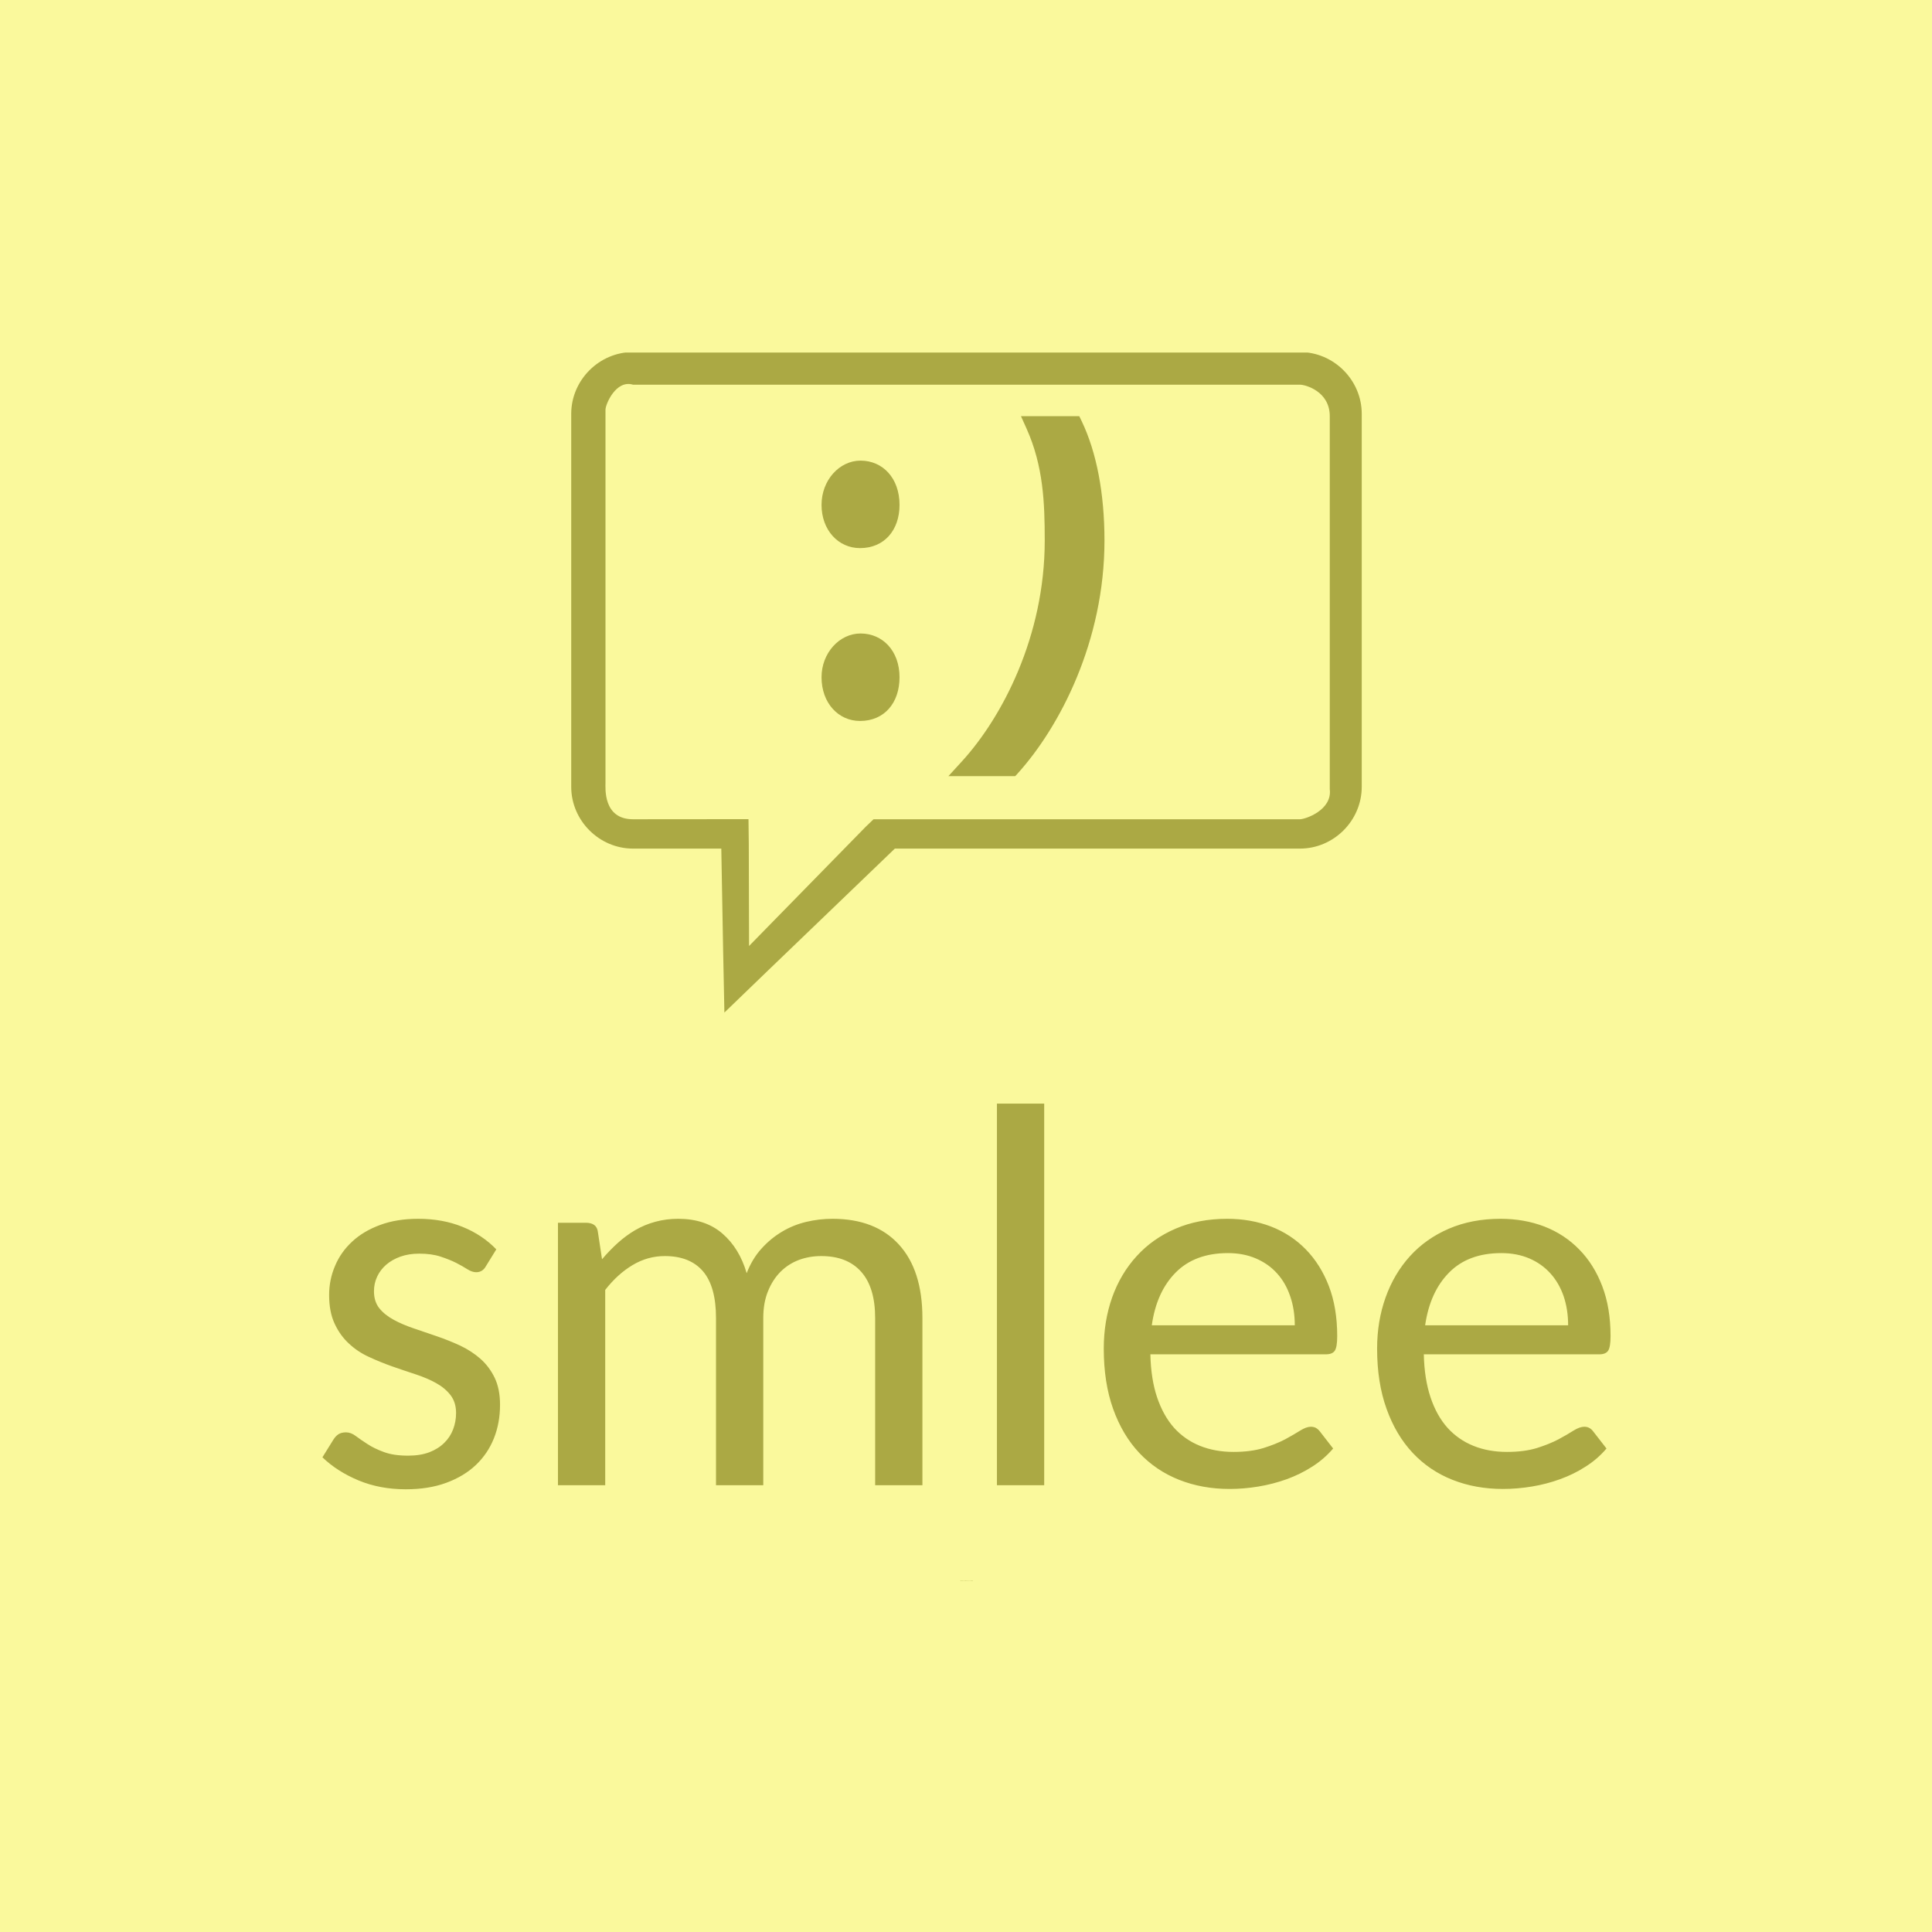 <svg xmlns="http://www.w3.org/2000/svg" version="1.1" xmlns:xlink="http://www.w3.org/1999/xlink" xmlns:svgjs="http://svgjs.dev/svgjs" width="1500" height="1500" viewBox="0 0 1500 1500"><rect width="1500" height="1500" fill="#faf99c"></rect><g transform="matrix(0.667,0,0,0.667,250.128,273.719)"><svg viewBox="0 0 259 247" data-background-color="#faf99c" preserveAspectRatio="xMidYMid meet" height="1430" width="1500" xmlns="http://www.w3.org/2000/svg" xmlns:xlink="http://www.w3.org/1999/xlink"><g id="tight-bounds" transform="matrix(1,0,0,1,-0.033,-0.1)"><svg viewBox="0 0 259.066 247.2" height="247.2" width="259.066"><g><svg viewBox="0 0 395.52 377.404" height="247.2" width="259.066"><g transform="matrix(1,0,0,1,0,230.697)"><svg viewBox="0 0 395.52 146.707" height="146.707" width="395.52"><g id="textblocktransform"><svg viewBox="0 0 395.52 146.707" height="146.707" width="395.52" id="textblock"><g><svg viewBox="0 0 395.52 118.384" height="118.384" width="395.52"><g transform="matrix(1,0,0,1,0,0)"><svg width="395.52" viewBox="1.71 -34.72 117.2 35.09" height="118.384" data-palette-color="#aba944"><g class="wordmark-text-0" data-fill-palette-color="primary" id="text-0"><path d="M17.53-21.46L16.58-19.92Q16.28-19.38 15.7-19.38L15.7-19.38Q15.33-19.38 14.9-19.65 14.48-19.92 13.88-20.23 13.28-20.53 12.46-20.8 11.65-21.07 10.52-21.07L10.52-21.07Q9.57-21.07 8.81-20.8 8.06-20.53 7.52-20.07 6.98-19.6 6.69-18.98 6.4-18.36 6.4-17.65L6.4-17.65Q6.4-16.72 6.88-16.11 7.37-15.5 8.18-15.06 8.98-14.62 10.02-14.27 11.06-13.92 12.13-13.55 13.21-13.18 14.25-12.7 15.28-12.21 16.09-11.5 16.89-10.79 17.38-9.78 17.87-8.76 17.87-7.32L17.87-7.32Q17.87-5.66 17.31-4.26 16.75-2.86 15.66-1.83 14.58-0.81 12.98-0.22 11.38 0.37 9.3 0.37L9.3 0.37Q6.93 0.37 4.99-0.44 3.05-1.25 1.71-2.54L1.71-2.54 2.71-4.15Q2.91-4.47 3.17-4.64 3.44-4.81 3.86-4.81L3.86-4.81Q4.3-4.81 4.74-4.48 5.18-4.15 5.8-3.75 6.42-3.34 7.3-3.02 8.18-2.69 9.5-2.69L9.5-2.69Q10.62-2.69 11.44-3 12.26-3.32 12.79-3.85 13.33-4.37 13.6-5.08 13.87-5.79 13.87-6.57L13.87-6.57Q13.87-7.54 13.37-8.19 12.87-8.84 12.06-9.29 11.25-9.74 10.22-10.08 9.18-10.42 8.09-10.8 7.01-11.18 5.97-11.66 4.93-12.13 4.13-12.88 3.32-13.62 2.82-14.7 2.32-15.77 2.32-17.31L2.32-17.31Q2.32-18.7 2.86-19.96 3.39-21.22 4.42-22.17 5.44-23.12 6.96-23.68 8.47-24.24 10.42-24.24L10.42-24.24Q12.65-24.24 14.45-23.51 16.26-22.78 17.53-21.46L17.53-21.46ZM27.44 0L23.14 0 23.14-23.88 25.68-23.88Q26.17-23.88 26.45-23.67 26.73-23.46 26.78-23L26.78-23 27.15-20.56Q27.83-21.36 28.57-22.03 29.32-22.71 30.17-23.21 31.03-23.71 32-23.97 32.98-24.24 34.08-24.24L34.08-24.24Q36.55-24.24 38.1-22.9 39.65-21.56 40.31-19.29L40.31-19.29Q40.82-20.61 41.66-21.53 42.5-22.46 43.53-23.07 44.55-23.68 45.73-23.96 46.9-24.24 48.12-24.24L48.12-24.24Q52.02-24.24 54.16-21.9 56.3-19.56 56.3-15.21L56.3-15.21 56.3 0 52 0 52-15.21Q52-17.99 50.73-19.42 49.46-20.85 47.09-20.85L47.09-20.85Q46.02-20.85 45.07-20.5 44.11-20.14 43.39-19.42 42.67-18.7 42.25-17.65 41.82-16.6 41.82-15.21L41.82-15.21 41.82 0 37.52 0 37.52-15.21Q37.52-18.07 36.34-19.46 35.15-20.85 32.86-20.85L32.86-20.85Q31.3-20.85 29.93-20.03 28.56-19.21 27.44-17.77L27.44-17.77 27.44 0ZM63.08-34.72L67.38-34.72 67.38 0 63.08 0 63.08-34.72ZM84.03-24.24L84.03-24.24Q86.17-24.24 88.01-23.54 89.84-22.83 91.18-21.46 92.52-20.09 93.28-18.12 94.04-16.14 94.04-13.57L94.04-13.57Q94.04-12.57 93.82-12.24 93.6-11.91 93.01-11.91L93.01-11.91 77.04-11.91Q77.09-9.67 77.65-8 78.22-6.32 79.2-5.22 80.19-4.13 81.56-3.58 82.93-3.03 84.61-3.03L84.61-3.03Q86.17-3.03 87.32-3.38 88.47-3.74 89.29-4.17 90.1-4.61 90.67-4.97 91.23-5.32 91.64-5.32L91.64-5.32Q91.91-5.32 92.11-5.21 92.3-5.1 92.45-4.91L92.45-4.91 93.67-3.34Q92.86-2.39 91.78-1.7 90.69-1 89.45-0.55 88.2-0.1 86.87 0.12 85.54 0.34 84.25 0.34L84.25 0.34Q81.76 0.34 79.66-0.49 77.56-1.32 76.03-2.94 74.5-4.57 73.65-6.95 72.8-9.33 72.8-12.43L72.8-12.43Q72.8-14.92 73.56-17.08 74.33-19.24 75.79-20.84 77.24-22.44 79.33-23.34 81.41-24.24 84.03-24.24ZM84.1-21.12L84.1-21.12Q81.1-21.12 79.35-19.36 77.6-17.6 77.17-14.55L77.17-14.55 90.18-14.55Q90.18-15.99 89.76-17.2 89.35-18.41 88.57-19.27 87.79-20.14 86.65-20.63 85.51-21.12 84.1-21.12ZM108.9-24.24L108.9-24.24Q111.05-24.24 112.88-23.54 114.71-22.83 116.05-21.46 117.4-20.09 118.15-18.12 118.91-16.14 118.91-13.57L118.91-13.57Q118.91-12.57 118.69-12.24 118.47-11.91 117.89-11.91L117.89-11.91 101.92-11.91Q101.97-9.67 102.53-8 103.09-6.32 104.08-5.22 105.07-4.13 106.44-3.58 107.8-3.03 109.49-3.03L109.49-3.03Q111.05-3.03 112.2-3.38 113.34-3.74 114.16-4.17 114.98-4.61 115.54-4.97 116.1-5.32 116.52-5.32L116.52-5.32Q116.79-5.32 116.98-5.21 117.18-5.1 117.32-4.91L117.32-4.91 118.54-3.34Q117.74-2.39 116.65-1.7 115.57-1 114.32-0.55 113.08-0.1 111.75 0.12 110.41 0.34 109.12 0.34L109.12 0.34Q106.63 0.34 104.53-0.49 102.43-1.32 100.91-2.94 99.38-4.57 98.53-6.95 97.67-9.33 97.67-12.43L97.67-12.43Q97.67-14.92 98.44-17.08 99.21-19.24 100.66-20.84 102.11-22.44 104.2-23.34 106.29-24.24 108.9-24.24ZM108.97-21.12L108.97-21.12Q105.97-21.12 104.23-19.36 102.48-17.6 102.04-14.55L102.04-14.55 115.05-14.55Q115.05-15.99 114.64-17.2 114.22-18.41 113.44-19.27 112.66-20.14 111.53-20.63 110.39-21.12 108.97-21.12Z" fill="#aba944" data-fill-palette-color="primary"></path></g></svg></g></svg></g><g transform="matrix(1,0,0,1,195.782,146.332)"><svg viewBox="0 0 3.955 0.375" height="0.375" width="3.955"><g transform="matrix(1,0,0,1,0,0)"><svg width="3.955" viewBox="2.83 -43.29 602.37 57.16" height="0.375" data-palette-color="#aba944"><path d="M12.13-4.39L12.13-4.39Q16.82-4.39 16.82-7.54L16.82-7.54Q16.82-9.28 14.16-10.47L14.16-10.47Q13.04-10.99 11.71-11.43 10.38-11.87 9.16-12.48 7.93-13.09 6.87-13.81 5.81-14.53 5.03-15.45L5.03-15.45Q3.42-17.41 3.42-20.41L3.42-20.41Q3.42-24.07 6.47-26.22L6.47-26.22Q9.18-28.15 13.13-28.15L13.13-28.15Q17.38-28.15 20.24-26.49L20.24-26.49Q21.22-25.9 21.22-25.15L21.22-25.15Q21.22-24.07 20.64-22.79 20.07-21.51 19.3-21.51 18.53-21.51 17.91-21.83 17.29-22.14 16.78-22.38 16.28-22.61 15.72-22.75L15.72-22.75Q14.5-23.12 13.46-23.12 12.43-23.12 11.79-22.97 11.16-22.83 10.64-22.51L10.64-22.51Q9.4-21.75 9.4-20.65 9.4-19.56 9.9-18.97 10.4-18.38 11.28-17.9 12.16-17.41 13.38-16.92L13.38-16.92 16.02-15.82Q19.21-14.43 20.34-13.31L20.34-13.31Q22.53-11.06 22.53-8.11L22.53-8.11Q22.53-4.39 20-2L20-2Q17.19 0.61 12.01 0.61L12.01 0.61Q6.76 0.61 4.13-1.42L4.13-1.42Q2.83-2.39 2.83-3.17 2.83-3.96 3.11-4.58 3.39-5.2 3.85-6.04 4.3-6.88 5.07-6.88 5.83-6.88 6.7-6.19 7.57-5.49 9.08-4.94 10.6-4.39 12.13-4.39ZM44.53-28.15L44.53-28.15Q50.68-28.15 52.32-22.66L52.32-22.66Q54.76-26.59 58.79-27.78L58.79-27.78Q60.15-28.17 62.23-28.17 64.3-28.17 66.25-27.15 68.19-26.12 69.13-24.48 70.07-22.83 70.32-20.85 70.58-18.87 70.58-16.6L70.58-16.6 70.58-1.61Q70.58-0.93 70.14-0.46 69.7 0 68.85 0L68.85 0 66.45 0Q65.52 0 65.09-0.46 64.65-0.93 64.65-1.61L64.65-1.61 64.65-16.82Q64.65-19.97 63.56-21.51 62.47-23.05 60.13-23.05L60.13-23.05Q57.47-23.05 55.47-20.7L55.47-20.7Q53.32-18.26 53.32-14.65L53.32-14.65 53.32-1.61Q53.32-0.93 52.88-0.46 52.44 0 51.58 0L51.58 0 49.19 0Q48.26 0 47.82-0.46 47.39-0.93 47.39-1.61L47.39-1.61 47.39-16.82Q47.39-19.97 46.3-21.51 45.21-23.05 42.87-23.05L42.87-23.05Q40.21-23.05 38.18-20.7L38.18-20.7Q36.06-18.26 36.06-14.65L36.06-14.65 36.06-1.61Q36.06-0.93 35.64-0.46 35.23 0 34.37 0L34.37 0 31.86 0Q31 0 30.56-0.46 30.12-0.93 30.12-1.61L30.12-1.61 30.12-16.6Q30.12-21.51 29.81-23.45 29.49-25.39 29.49-25.78L29.49-25.78Q29.49-27.54 31.17-27.54L31.17-27.54 32.52-27.54Q33.88-27.54 34.37-26.51L34.37-26.51Q34.96-25.27 35.5-22.66L35.5-22.66Q37.62-26.49 41.65-27.73L41.65-27.73Q43.02-28.15 44.53-28.15ZM85.32-41.7L85.32-6.71Q85.32-4.98 86.54-4.98L86.54-4.98Q86.93-4.98 87.54-5.2L87.54-5.2Q88.67-5.62 88.91-5.62L88.91-5.62Q89.47-5.62 89.79-4.91L89.79-4.91 90.55-3.17Q90.69-2.81 90.69-2.49L90.69-2.49Q90.69-1.93 89.77-1.12L89.77-1.12Q87.91 0.42 84.91 0.42L84.91 0.42Q79.44 0.42 79.44-6.88L79.44-6.88 79.44-41.7Q79.44-42.36 79.83-42.82 80.22-43.29 80.76-43.29L80.76-43.29 84.03-43.29Q84.59-43.29 84.96-42.82 85.32-42.36 85.32-41.7L85.32-41.7ZM100.14-12.43L100.14-12.43 100.11-11.96Q100.11-8.62 102.24-6.59L102.24-6.59Q104.46-4.44 108.27-4.44L108.27-4.44Q111.74-4.44 114.71-6.52L114.71-6.52Q115.28-6.91 115.72-6.91L115.72-6.91Q116.62-6.91 117.08-6.01L117.08-6.01 117.74-4.64Q117.96-4.15 117.96-3.59 117.96-3.03 117.46-2.43 116.96-1.83 116.15-1.34 115.35-0.85 114.29-0.49 113.22-0.12 112.1 0.12L112.1 0.12Q109.86 0.61 107.41 0.61 104.97 0.61 102.49-0.32 100.02-1.25 98.21-3.03L98.21-3.03Q94.33-6.81 94.33-13.26L94.33-13.26Q94.33-24.56 102.29-27.32L102.29-27.32Q104.78-28.17 107.4-28.17 110.03-28.17 111.87-27.61 113.71-27.05 115.06-25.95L115.06-25.95Q117.89-23.63 117.89-19.48L117.89-19.48Q117.89-15.41 114.57-13.26L114.57-13.26Q111.66-11.38 106.9-11.38L106.9-11.38Q103.97-11.38 100.14-12.43ZM112.15-19.56L112.15-19.56Q112.15-23.05 107.46-23.05L107.46-23.05Q103-23.05 101.21-19.78L101.21-19.78Q100.58-18.63 100.38-16.94L100.38-16.94Q102.48-15.89 105.73-15.89L105.73-15.89Q112.15-15.89 112.15-19.56ZM129.31-12.43L129.31-12.43 129.29-11.96Q129.29-8.62 131.41-6.59L131.41-6.59Q133.63-4.44 137.44-4.44L137.44-4.44Q140.91-4.44 143.89-6.52L143.89-6.52Q144.45-6.91 144.89-6.91L144.89-6.91Q145.79-6.91 146.25-6.01L146.25-6.01 146.91-4.64Q147.13-4.15 147.13-3.59 147.13-3.03 146.63-2.43 146.13-1.83 145.33-1.34 144.52-0.85 143.46-0.49 142.4-0.12 141.27 0.12L141.27 0.12Q139.03 0.61 136.59 0.61 134.15 0.61 131.67-0.32 129.19-1.25 127.38-3.03L127.38-3.03Q123.5-6.81 123.5-13.26L123.5-13.26Q123.5-24.56 131.46-27.32L131.46-27.32Q133.95-28.17 136.57-28.17 139.2-28.17 141.04-27.61 142.89-27.05 144.23-25.95L144.23-25.95Q147.06-23.63 147.06-19.48L147.06-19.48Q147.06-15.41 143.74-13.26L143.74-13.26Q140.83-11.38 136.07-11.38L136.07-11.38Q133.14-11.38 129.31-12.43ZM141.32-19.56L141.32-19.56Q141.32-23.05 136.64-23.05L136.64-23.05Q132.17-23.05 130.39-19.78L130.39-19.78Q129.75-18.63 129.56-16.94L129.56-16.94Q131.66-15.89 134.9-15.89L134.9-15.89Q141.32-15.89 141.32-19.56ZM181.94-28.15L181.94-28.15Q188.1-28.15 189.73-22.66L189.73-22.66Q192.17-26.59 196.2-27.78L196.2-27.78Q197.57-28.17 199.64-28.17 201.72-28.17 203.66-27.15 205.6-26.12 206.54-24.48 207.48-22.83 207.74-20.85 207.99-18.87 207.99-16.6L207.99-16.6 207.99-1.61Q207.99-0.93 207.55-0.46 207.11 0 206.26 0L206.26 0 203.87 0Q202.94 0 202.5-0.46 202.06-0.93 202.06-1.61L202.06-1.61 202.06-16.82Q202.06-19.97 200.97-21.51 199.89-23.05 197.54-23.05L197.54-23.05Q194.88-23.05 192.88-20.7L192.88-20.7Q190.73-18.26 190.73-14.65L190.73-14.65 190.73-1.61Q190.73-0.93 190.29-0.46 189.85 0 189 0L189 0 186.61 0Q185.68 0 185.24-0.46 184.8-0.93 184.8-1.61L184.8-1.61 184.8-16.82Q184.8-19.97 183.71-21.51 182.63-23.05 180.28-23.05L180.28-23.05Q177.62-23.05 175.6-20.7L175.6-20.7Q173.47-18.26 173.47-14.65L173.47-14.65 173.47-1.61Q173.47-0.93 173.06-0.46 172.64 0 171.79 0L171.79 0 169.27 0Q168.42 0 167.98-0.46 167.54-0.93 167.54-1.61L167.54-1.61 167.54-16.6Q167.54-21.51 167.22-23.45 166.9-25.39 166.9-25.78L166.9-25.78Q166.9-27.54 168.59-27.54L168.59-27.54 169.93-27.54Q171.3-27.54 171.79-26.51L171.79-26.51Q172.37-25.27 172.91-22.66L172.91-22.66Q175.03-26.49 179.06-27.73L179.06-27.73Q180.43-28.15 181.94-28.15ZM238.92-1.29L238.92-1.29Q238.92 0 237.65 0L237.65 0 235.29 0Q234.33 0 234.14-0.38 233.94-0.76 233.92-1.06 233.89-1.37 233.82-1.81L233.82-1.81Q233.67-3 233.41-4.39L233.41-4.39Q231.5-0.9 227.42 0.22L227.42 0.22Q225.98 0.61 224.25 0.61 222.52 0.61 220.78 0.04 219.05-0.54 217.71-1.66L217.71-1.66Q214.68-4.2 214.68-8.33L214.68-8.33Q214.68-12.84 218-15.23L218-15.23Q220.73-17.16 225.03-17.16 229.33-17.16 232.31-14.65L232.31-14.65Q232.38-15.48 232.38-16.72 232.38-17.97 231.89-19.21 231.4-20.46 230.5-21.29L230.5-21.29Q228.64-22.92 225.32-22.92L225.32-22.92Q222.35-22.92 219.27-21.29L219.27-21.29Q218.68-20.97 218.24-20.97L218.24-20.97Q217.59-20.97 216.97-22.27L216.97-22.27Q216.32-23.58 216.32-24.17L216.32-24.17Q216.32-25.24 217.93-26.25L217.93-26.25Q221-28.15 226.15-28.15L226.15-28.15Q230.84-28.15 233.92-25.59L233.92-25.59Q237.56-22.51 237.56-16.89L237.56-16.89Q237.56-14.4 236.75-10.62L236.75-10.62Q238.83-4.71 238.92-1.29ZM222.57-11.66Q221.56-10.91 221.14-10.18 220.71-9.45 220.71-8.46 220.71-7.47 221.06-6.7 221.42-5.93 222.05-5.42L222.05-5.42Q223.4-4.37 225.07-4.37 226.74-4.37 227.81-4.76 228.89-5.15 229.67-5.76L229.67-5.76Q231.35-7.08 231.35-8.54L231.35-8.54Q231.21-10.38 229.33-11.43L229.33-11.43Q227.64-12.4 225.35-12.4L225.35-12.4Q223.57-12.4 222.57-11.66ZM266.48-4.98L266.48-4.98 268.53-5.37Q269.39-5.37 269.61-4.22L269.61-4.22 269.95-2.47Q269.98-2.34 269.98-1.94 269.98-1.54 269.67-1.07 269.36-0.61 268.85-0.29L268.85-0.29Q267.73 0.42 266 0.42L266 0.42Q262.55 0.42 260.26-2.93L260.26-2.93Q259.84-3.49 259.33-4.39L259.33-4.39 255.96-10.35 254.5-8.35Q251.49-4.13 250.88-1.59L250.88-1.59Q250.71-0.93 250.41-0.46 250.1 0 249.35 0L249.35 0 247.39 0Q246.86 0 246.48-0.45 246.1-0.9 246.1-1.59L246.1-1.59 246.1-41.75Q246.1-42.41 246.48-42.85 246.86-43.29 247.39-43.29L247.39-43.29 250.76-43.29Q251.32-43.29 251.69-42.85 252.06-42.41 252.06-41.75L252.06-41.75 252.13-21.17Q252.13-18.48 251.7-14.94 251.27-11.4 251.15-10.3L251.15-10.3 251.15-10.21Q251.15-10.01 251.25-10.01L251.25-10.01Q251.47-10.01 251.84-10.64L251.84-10.64Q256.69-19.46 264.02-27.47L264.02-27.47Q264.73-28.22 265.34-28.22L265.34-28.22Q266.26-28.22 267-27.44L267-27.44 268.1-26.22Q268.9-25.24 268.9-24.78L268.9-24.78Q268.95-23.95 268.27-23.32L268.27-23.32 263.87-18.99Q261.63-16.7 259.6-14.18L259.6-14.18 261.43-11.04Q264.9-4.98 266.48-4.98ZM278.13-32.25L278.13-32.25Q276.47-32.25 275.29-33.4L275.29-33.4Q274.12-34.52 274.12-36.23L274.12-36.23Q274.12-37.89 275.29-39.06L275.29-39.06Q276.42-40.19 278.13-40.19L278.13-40.19Q280.74-40.19 281.79-37.79L281.79-37.79Q282.11-37.08 282.11-36.23L282.11-36.23Q282.11-34.52 280.93-33.4L280.93-33.4Q279.76-32.25 278.13-32.25ZM280.98-25.93L280.98-6.71Q280.98-4.98 282.13-4.98L282.13-4.98Q282.52-4.98 283.01-5.2L283.01-5.2Q283.96-5.62 284.3-5.62L284.3-5.62Q284.82-5.62 285.13-4.91L285.13-4.91 285.89-3.2Q286.09-2.78 286.09-2.42L286.09-2.42Q286.09-1.37 284.28-0.46L284.28-0.46Q282.57 0.42 280.9 0.42 279.23 0.42 278.22 0.05 277.22-0.32 276.52-1.17L276.52-1.17Q275.1-2.93 275.1-6.88L275.1-6.88 275.1-25.93Q275.1-26.61 275.49-27.08 275.88-27.54 276.42-27.54L276.42-27.54 279.69-27.54Q280.25-27.54 280.62-27.08 280.98-26.61 280.98-25.93L280.98-25.93ZM291.82-25.78L291.82-25.78Q291.82-27.54 293.51-27.54L293.51-27.54 294.85-27.54Q296.22-27.54 296.7-26.51L296.7-26.51Q297.39-25.05 297.88-22.66L297.88-22.66Q300.07-26.66 304.42-27.78L304.42-27.78Q305.79-28.15 307.82-28.15 309.86-28.15 311.6-27.28 313.33-26.42 314.33-24.9L314.33-24.9Q316.19-22.14 316.19-16.77L316.19-16.77 316.19-1.61Q316.19-0.93 315.75-0.46 315.31 0 314.45 0L314.45 0 312.06 0Q311.13 0 310.69-0.46 310.25-0.93 310.25-1.61L310.25-1.61 310.25-16.8Q310.25-23.05 305.66-23.05L305.66-23.05Q302.98-23.05 300.76-20.8L300.76-20.8Q298.39-18.38 298.39-15.19L298.39-15.19 298.39-1.61Q298.39-0.93 297.97-0.46 297.56 0 296.7 0L296.7 0 294.19 0Q293.33 0 292.89-0.46 292.46-0.93 292.46-1.61L292.46-1.61 292.46-16.6Q292.46-21.51 292.14-23.45 291.82-25.39 291.82-25.78ZM331.83-2.61L331.83-2.61Q334.13-3.74 336.7-3.74 339.28-3.74 341.29-3.26 343.31-2.78 344.92-1.76L344.92-1.76Q348.53 0.54 348.53 4.66L348.53 4.66Q348.53 8.96 344.43 11.57L344.43 11.57Q340.79 13.87 335.69 13.87L335.69 13.87Q330.49 13.87 327.02 11.62L327.02 11.62Q323.29 9.18 323.29 4.98L323.29 4.98Q323.29-0.12 328.68-4.88L328.68-4.88Q330.78-6.71 333.32-8.18L333.32-8.18Q329.34-8.54 326.54-10.99L326.54-10.99Q323.39-13.75 323.39-17.85L323.39-17.85Q323.39-22.56 326.93-25.49L326.93-25.49Q330.17-28.15 334.66-28.15L334.66-28.15Q339.5-28.15 342.26-25.54L342.26-25.54Q343.11-24.73 343.62-23.71L343.62-23.71Q343.62-25.95 343.05-28.36 342.48-30.76 342.48-31.23 342.48-31.69 342.66-31.97 342.84-32.25 343.09-32.4L343.09-32.4Q343.45-32.62 343.92-32.62L343.92-32.62 346.02-32.62Q348.04-32.62 348.04-26.98L348.04-26.98Q348.04-22.46 346.24-18.65L346.24-18.65Q346.29-18.12 346.29-17.24 346.29-16.36 345.9-15.19 345.5-14.01 344.86-13 344.21-11.99 343.37-11.13 342.53-10.28 341.59-9.55 340.65-8.81 339.69-8.2L339.69-8.2Q334.35-4.81 333.3-3.97 332.25-3.13 331.83-2.61ZM330.71-13.95Q331.54-13.23 332.65-12.85 333.76-12.48 335.02-12.48 336.28-12.48 337.33-12.85 338.38-13.23 339.18-13.96L339.18-13.96Q340.89-15.5 340.89-17.92L340.89-17.92Q340.89-20.39 338.99-21.8L338.99-21.8Q337.3-23.05 334.84-23.05L334.84-23.05Q330.93-23.05 329.44-20.14L329.44-20.14Q328.95-19.19 328.95-17.93 328.95-16.67 329.42-15.67 329.88-14.67 330.71-13.95ZM329.54 1.9L329.54 1.9Q328.63 2.93 328.63 4.17 328.63 5.42 329.24 6.3 329.86 7.18 330.86 7.76L330.86 7.76Q332.79 8.86 335.69 8.86L335.69 8.86Q340.28 8.86 342.09 6.59L342.09 6.59Q342.67 5.83 342.67 4.69 342.67 3.54 341.95 2.73 341.23 1.93 340.16 1.49L340.16 1.49Q338.38 0.76 335.52 0.76L335.52 0.76Q331.12 0.76 329.54 1.9ZM385-27.54L387.81-27.54Q389.37-27.54 389.37-26L389.37-26Q389.37-24.22 387.52-18.12L387.52-18.12 386-13.45Q380.66 1.88 372.75 11.79L372.75 11.79 372.26 12.4Q371.13 13.84 369.96 13.84L369.96 13.84Q368.72 13.84 367.08 12.11L367.08 12.11Q366.62 11.62 366.62 10.99L366.62 10.99Q366.62 9.96 367.72 8.83 368.82 7.69 369.74 6.56 370.67 5.42 371.5 4.27L371.5 4.27Q373.01 2.2 374.24-0.1L374.24-0.1Q370.43-10.38 369.62-12.4L369.62-12.4 366.96-19.02 365.08-23.29Q364.03-25.73 364.03-26.26 364.03-26.78 364.48-27.16 364.93-27.54 365.76-27.54L365.76-27.54 368.84-27.54Q369.91-27.54 370.5-26.32L370.5-26.32Q370.94-25.42 371.7-23.34L371.7-23.34Q373.23-18.85 373.94-16.67L373.94-16.67 375.92-10.21Q376.21-9.23 376.36-8.64L376.36-8.64 376.58-7.76Q376.65-7.47 376.75-7.03L376.75-7.03 376.97-6.1Q377.09-5.62 377.24-5.62 377.38-5.62 377.57-5.91 377.75-6.2 377.95-6.67L377.95-6.67 378.36-7.69Q380.9-14.21 383.17-25.95L383.17-25.95Q383.46-27.54 385-27.54L385-27.54ZM394.33-13.87L394.33-13.87Q394.33-17.04 395.39-19.69 396.45-22.34 398.3-24.22L398.3-24.22Q402.19-28.15 408.09-28.15L408.09-28.15Q414.71-28.15 418.35-24.22L418.35-24.22Q421.86-20.43 421.86-13.82L421.86-13.82Q421.86-7.42 417.88-3.37L417.88-3.37Q414 0.61 408.09 0.61L408.09 0.61Q401.87 0.61 398.09-3.47L398.09-3.47Q394.33-7.45 394.33-13.87ZM402.17-20.08Q401.26-18.73 400.84-17 400.43-15.28 400.43-13.51 400.43-11.74 400.9-10.12 401.38-8.5 402.33-7.23L402.33-7.23Q404.43-4.44 408.19-4.44L408.19-4.44Q412.03-4.44 414-7.18L414-7.18Q415.76-9.57 415.76-13.7L415.76-13.7Q415.76-19.87 411.71-22.22L411.71-22.22Q410.22-23.07 408.11-23.07 406-23.07 404.54-22.25 403.09-21.44 402.17-20.08ZM453.92-1.66L453.92-1.66Q453.92 0 452.4 0L452.4 0 451.31 0Q449.84 0 449.38-1.17L449.38-1.17Q448.86-2.51 448.28-4.91L448.28-4.91Q447.25-2.34 444.8-0.87 442.35 0.61 438.68 0.61L438.68 0.61Q433.9 0.61 431.63-2.38 429.36-5.37 429.36-11.21L429.36-11.21 429.36-25.93Q429.36-26.61 429.78-27.08 430.21-27.54 430.99-27.54L430.99-27.54 433.68-27.54Q435.29-27.54 435.29-25.93L435.29-25.93 435.29-11.47Q435.29-5.64 438-4.74L438-4.74Q438.88-4.44 440.09-4.44 441.3-4.44 442.58-5 443.86-5.57 444.88-6.49L444.88-6.49Q447.18-8.62 447.18-11.35L447.18-11.35 447.18-25.93Q447.18-26.61 447.59-27.08 448.01-27.54 448.91-27.54L448.91-27.54 451.48-27.54Q452.33-27.54 452.72-27.08 453.11-26.61 453.11-25.93L453.11-25.93 453.11-10.67Q453.11-5.52 453.84-2.37L453.84-2.37Q453.92-2.1 453.92-1.66ZM482.7-4.39L482.7-4.39Q487.38-4.39 487.38-7.54L487.38-7.54Q487.38-9.28 484.72-10.47L484.72-10.47Q483.6-10.99 482.27-11.43 480.94-11.87 479.72-12.48 478.5-13.09 477.44-13.81 476.37-14.53 475.59-15.45L475.59-15.45Q473.98-17.41 473.98-20.41L473.98-20.41Q473.98-24.07 477.03-26.22L477.03-26.22Q479.74-28.15 483.7-28.15L483.7-28.15Q487.95-28.15 490.8-26.49L490.8-26.49Q491.78-25.9 491.78-25.15L491.78-25.15Q491.78-24.07 491.21-22.79 490.63-21.51 489.86-21.51 489.09-21.51 488.47-21.83 487.85-22.14 487.35-22.38 486.85-22.61 486.29-22.75L486.29-22.75Q485.06-23.12 484.03-23.12 482.99-23.12 482.35-22.97 481.72-22.83 481.21-22.51L481.21-22.51Q479.96-21.75 479.96-20.65 479.96-19.56 480.46-18.97 480.96-18.38 481.84-17.9 482.72-17.41 483.94-16.92L483.94-16.92 486.58-15.82Q489.78-14.43 490.9-13.31L490.9-13.31Q493.1-11.06 493.1-8.11L493.1-8.11Q493.1-4.39 490.56-2L490.56-2Q487.75 0.61 482.57 0.61L482.57 0.61Q477.33 0.61 474.69-1.42L474.69-1.42Q473.4-2.39 473.4-3.17 473.4-3.96 473.68-4.58 473.96-5.2 474.41-6.04 474.86-6.88 475.63-6.88 476.4-6.88 477.26-6.19 478.13-5.49 479.65-4.94 481.16-4.39 482.7-4.39ZM515.09-28.15L515.09-28.15Q521.24-28.15 522.88-22.66L522.88-22.66Q525.32-26.59 529.35-27.78L529.35-27.78Q530.72-28.17 532.79-28.17 534.87-28.17 536.81-27.15 538.75-26.12 539.69-24.48 540.63-22.83 540.89-20.85 541.14-18.87 541.14-16.6L541.14-16.6 541.14-1.61Q541.14-0.93 540.7-0.46 540.26 0 539.41 0L539.41 0 537.02 0Q536.09 0 535.65-0.46 535.21-0.93 535.21-1.61L535.21-1.61 535.21-16.82Q535.21-19.97 534.12-21.51 533.04-23.05 530.69-23.05L530.69-23.05Q528.03-23.05 526.03-20.7L526.03-20.7Q523.88-18.26 523.88-14.65L523.88-14.65 523.88-1.61Q523.88-0.93 523.44-0.46 523 0 522.15 0L522.15 0 519.75 0Q518.83 0 518.39-0.46 517.95-0.93 517.95-1.61L517.95-1.61 517.95-16.82Q517.95-19.97 516.86-21.51 515.78-23.05 513.43-23.05L513.43-23.05Q510.77-23.05 508.74-20.7L508.74-20.7Q506.62-18.26 506.62-14.65L506.62-14.65 506.62-1.61Q506.62-0.93 506.21-0.46 505.79 0 504.94 0L504.94 0 502.42 0Q501.57 0 501.13-0.46 500.69-0.93 500.69-1.61L500.69-1.61 500.69-16.6Q500.69-21.51 500.37-23.45 500.05-25.39 500.05-25.78L500.05-25.78Q500.05-27.54 501.74-27.54L501.74-27.54 503.08-27.54Q504.45-27.54 504.94-26.51L504.94-26.51Q505.52-25.27 506.06-22.66L506.06-22.66Q508.18-26.49 512.21-27.73L512.21-27.73Q513.58-28.15 515.09-28.15ZM552.91-32.25L552.91-32.25Q551.25-32.25 550.07-33.4L550.07-33.4Q548.9-34.52 548.9-36.23L548.9-36.23Q548.9-37.89 550.07-39.06L550.07-39.06Q551.2-40.19 552.91-40.19L552.91-40.19Q555.52-40.19 556.57-37.79L556.57-37.79Q556.89-37.08 556.89-36.23L556.89-36.23Q556.89-34.52 555.71-33.4L555.71-33.4Q554.54-32.25 552.91-32.25ZM555.76-25.93L555.76-6.71Q555.76-4.98 556.91-4.98L556.91-4.98Q557.3-4.98 557.79-5.2L557.79-5.2Q558.74-5.62 559.08-5.62L559.08-5.62Q559.6-5.62 559.91-4.91L559.91-4.91 560.67-3.2Q560.87-2.78 560.87-2.42L560.87-2.42Q560.87-1.37 559.06-0.46L559.06-0.46Q557.35 0.42 555.68 0.42 554.01 0.42 553 0.05 552-0.32 551.3-1.17L551.3-1.17Q549.88-2.93 549.88-6.88L549.88-6.88 549.88-25.93Q549.88-26.61 550.27-27.08 550.66-27.54 551.2-27.54L551.2-27.54 554.47-27.54Q555.03-27.54 555.4-27.08 555.76-26.61 555.76-25.93L555.76-25.93ZM572.56-41.7L572.56-6.71Q572.56-4.98 573.78-4.98L573.78-4.98Q574.17-4.98 574.78-5.2L574.78-5.2Q575.9-5.62 576.15-5.62L576.15-5.62Q576.71-5.62 577.03-4.91L577.03-4.91 577.78-3.17Q577.93-2.81 577.93-2.49L577.93-2.49Q577.93-1.93 577-1.12L577-1.12Q575.15 0.42 572.14 0.42L572.14 0.42Q566.67 0.42 566.67-6.88L566.67-6.88 566.67-41.7Q566.67-42.36 567.06-42.82 567.45-43.29 567.99-43.29L567.99-43.29 571.26-43.29Q571.82-43.29 572.19-42.82 572.56-42.36 572.56-41.7L572.56-41.7ZM587.37-12.43L587.37-12.43 587.35-11.96Q587.35-8.62 589.47-6.59L589.47-6.59Q591.7-4.44 595.5-4.44L595.5-4.44Q598.97-4.44 601.95-6.52L601.95-6.52Q602.51-6.91 602.95-6.91L602.95-6.91Q603.85-6.91 604.32-6.01L604.32-6.01 604.98-4.64Q605.2-4.15 605.2-3.59 605.2-3.03 604.7-2.43 604.2-1.83 603.39-1.34 602.58-0.85 601.52-0.49 600.46-0.12 599.34 0.12L599.34 0.12Q597.09 0.61 594.65 0.61 592.21 0.61 589.73-0.32 587.25-1.25 585.45-3.03L585.45-3.03Q581.56-6.81 581.56-13.26L581.56-13.26Q581.56-24.56 589.52-27.32L589.52-27.32Q592.01-28.17 594.64-28.17 597.26-28.17 599.11-27.61 600.95-27.05 602.29-25.95L602.29-25.95Q605.12-23.63 605.12-19.48L605.12-19.48Q605.12-15.41 601.8-13.26L601.8-13.26Q598.9-11.38 594.14-11.38L594.14-11.38Q591.21-11.38 587.37-12.43ZM599.39-19.56L599.39-19.56Q599.39-23.05 594.7-23.05L594.7-23.05Q590.23-23.05 588.45-19.78L588.45-19.78Q587.81-18.63 587.62-16.94L587.62-16.94Q589.72-15.89 592.97-15.89L592.97-15.89Q599.39-15.89 599.39-19.56Z" opacity="1" transform="matrix(1,0,0,1,0,0)" fill="#aba944" class="slogan-text-1" data-fill-palette-color="secondary" id="text-1"></path></svg></g></svg></g></svg></g></svg></g><g transform="matrix(1,0,0,1,76.432,0)"><svg viewBox="0 0 242.655 202.749" height="202.749" width="242.655"><g><svg xmlns:dc="http://purl.org/dc/elements/1.1/" xmlns:cc="http://creativecommons.org/ns#" xmlns:rdf="http://www.w3.org/1999/02/22-rdf-syntax-ns#" xmlns:svg="http://www.w3.org/2000/svg" xmlns:sodipodi="http://sodipodi.sourceforge.net/DTD/sodipodi-0.dtd" xmlns:inkscape="http://www.inkscape.org/namespaces/inkscape" xmlns="http://www.w3.org/2000/svg" xmlns:xlink="http://www.w3.org/1999/xlink" version="1.1" x="0" y="0" viewBox="5 12.4 90 75.199" enable-background="new 0 0 100 100" xml:space="preserve" height="202.749" width="242.655" class="icon-icon-0" data-fill-palette-color="accent" id="icon-0"><path d="M12.031 12.4C8.188 12.4 5 15.589 5 19.432V61.9C5 65.743 8.188 68.931 12.031 68.931H22.086L22.297 80.673 22.438 87.599 27.43 82.783 41.844 68.931H87.969C91.813 68.931 95 65.743 95 61.9V19.432C95 15.589 91.812 12.401 87.969 12.401zM12.031 16.115H87.969C88.561 16.115 91.36 16.851 91.36 19.701V62.17C91.655 64.561 88.561 65.591 87.969 65.591H39.418L38.539 66.435 25.244 80.021 25.216 68.535 25.181 65.582H22.193L12.032 65.591C8.606 65.591 8.901 62.018 8.901 61.426V18.957C8.9 18.365 10.078 15.526 12.031 16.115" fill="#aba944" data-fill-palette-color="accent"></path><g fill="#aba944" data-fill-palette-color="accent"><g fill="#aba944" data-fill-palette-color="accent"><path d="M33.498 29.801C33.498 26.981 35.538 24.761 37.937 24.761 40.457 24.761 42.377 26.741 42.377 29.801 42.377 32.681 40.637 34.721 37.877 34.721 35.417 34.721 33.498 32.681 33.498 29.801M33.498 49.42C33.498 46.66 35.538 44.441 37.937 44.441 40.457 44.441 42.377 46.421 42.377 49.42 42.377 52.36 40.637 54.4 37.877 54.4 35.417 54.4 33.498 52.36 33.498 49.42" fill="#aba944" data-fill-palette-color="accent"></path></g><g fill="#aba944" data-fill-palette-color="accent"><path d="M50.212 59.681C54.82 54.64 59.908 45.231 59.908 33.854 59.908 29.054 59.668 24.974 57.748 20.701H62.213C63.942 24.301 64.709 28.909 64.709 33.854 64.709 45.903 59.092 55.264 55.108 59.681z" fill="#aba944" data-fill-palette-color="accent"></path><path d="M55.553 60.681H47.943L49.474 59.006C54.036 54.017 58.909 44.79 58.909 33.854 58.909 29.569 58.751 25.37 56.837 21.111L56.203 19.701H62.843L63.115 20.268C64.812 23.803 65.71 28.501 65.71 33.853 65.71 45.33 60.617 55.065 55.852 60.35zM52.37 58.681H54.659C59.089 53.603 63.709 44.528 63.709 33.854 63.709 29.086 62.972 24.902 61.571 21.701H59.238C60.769 25.817 60.908 29.804 60.908 33.854 60.908 44.234 56.724 53.165 52.37 58.681" fill="#aba944" data-fill-palette-color="accent"></path></g></g></svg></g></svg></g><g></g></svg></g><defs></defs></svg><rect width="259.066" height="247.2" fill="none" stroke="none" visibility="hidden"></rect></g></svg></g></svg>